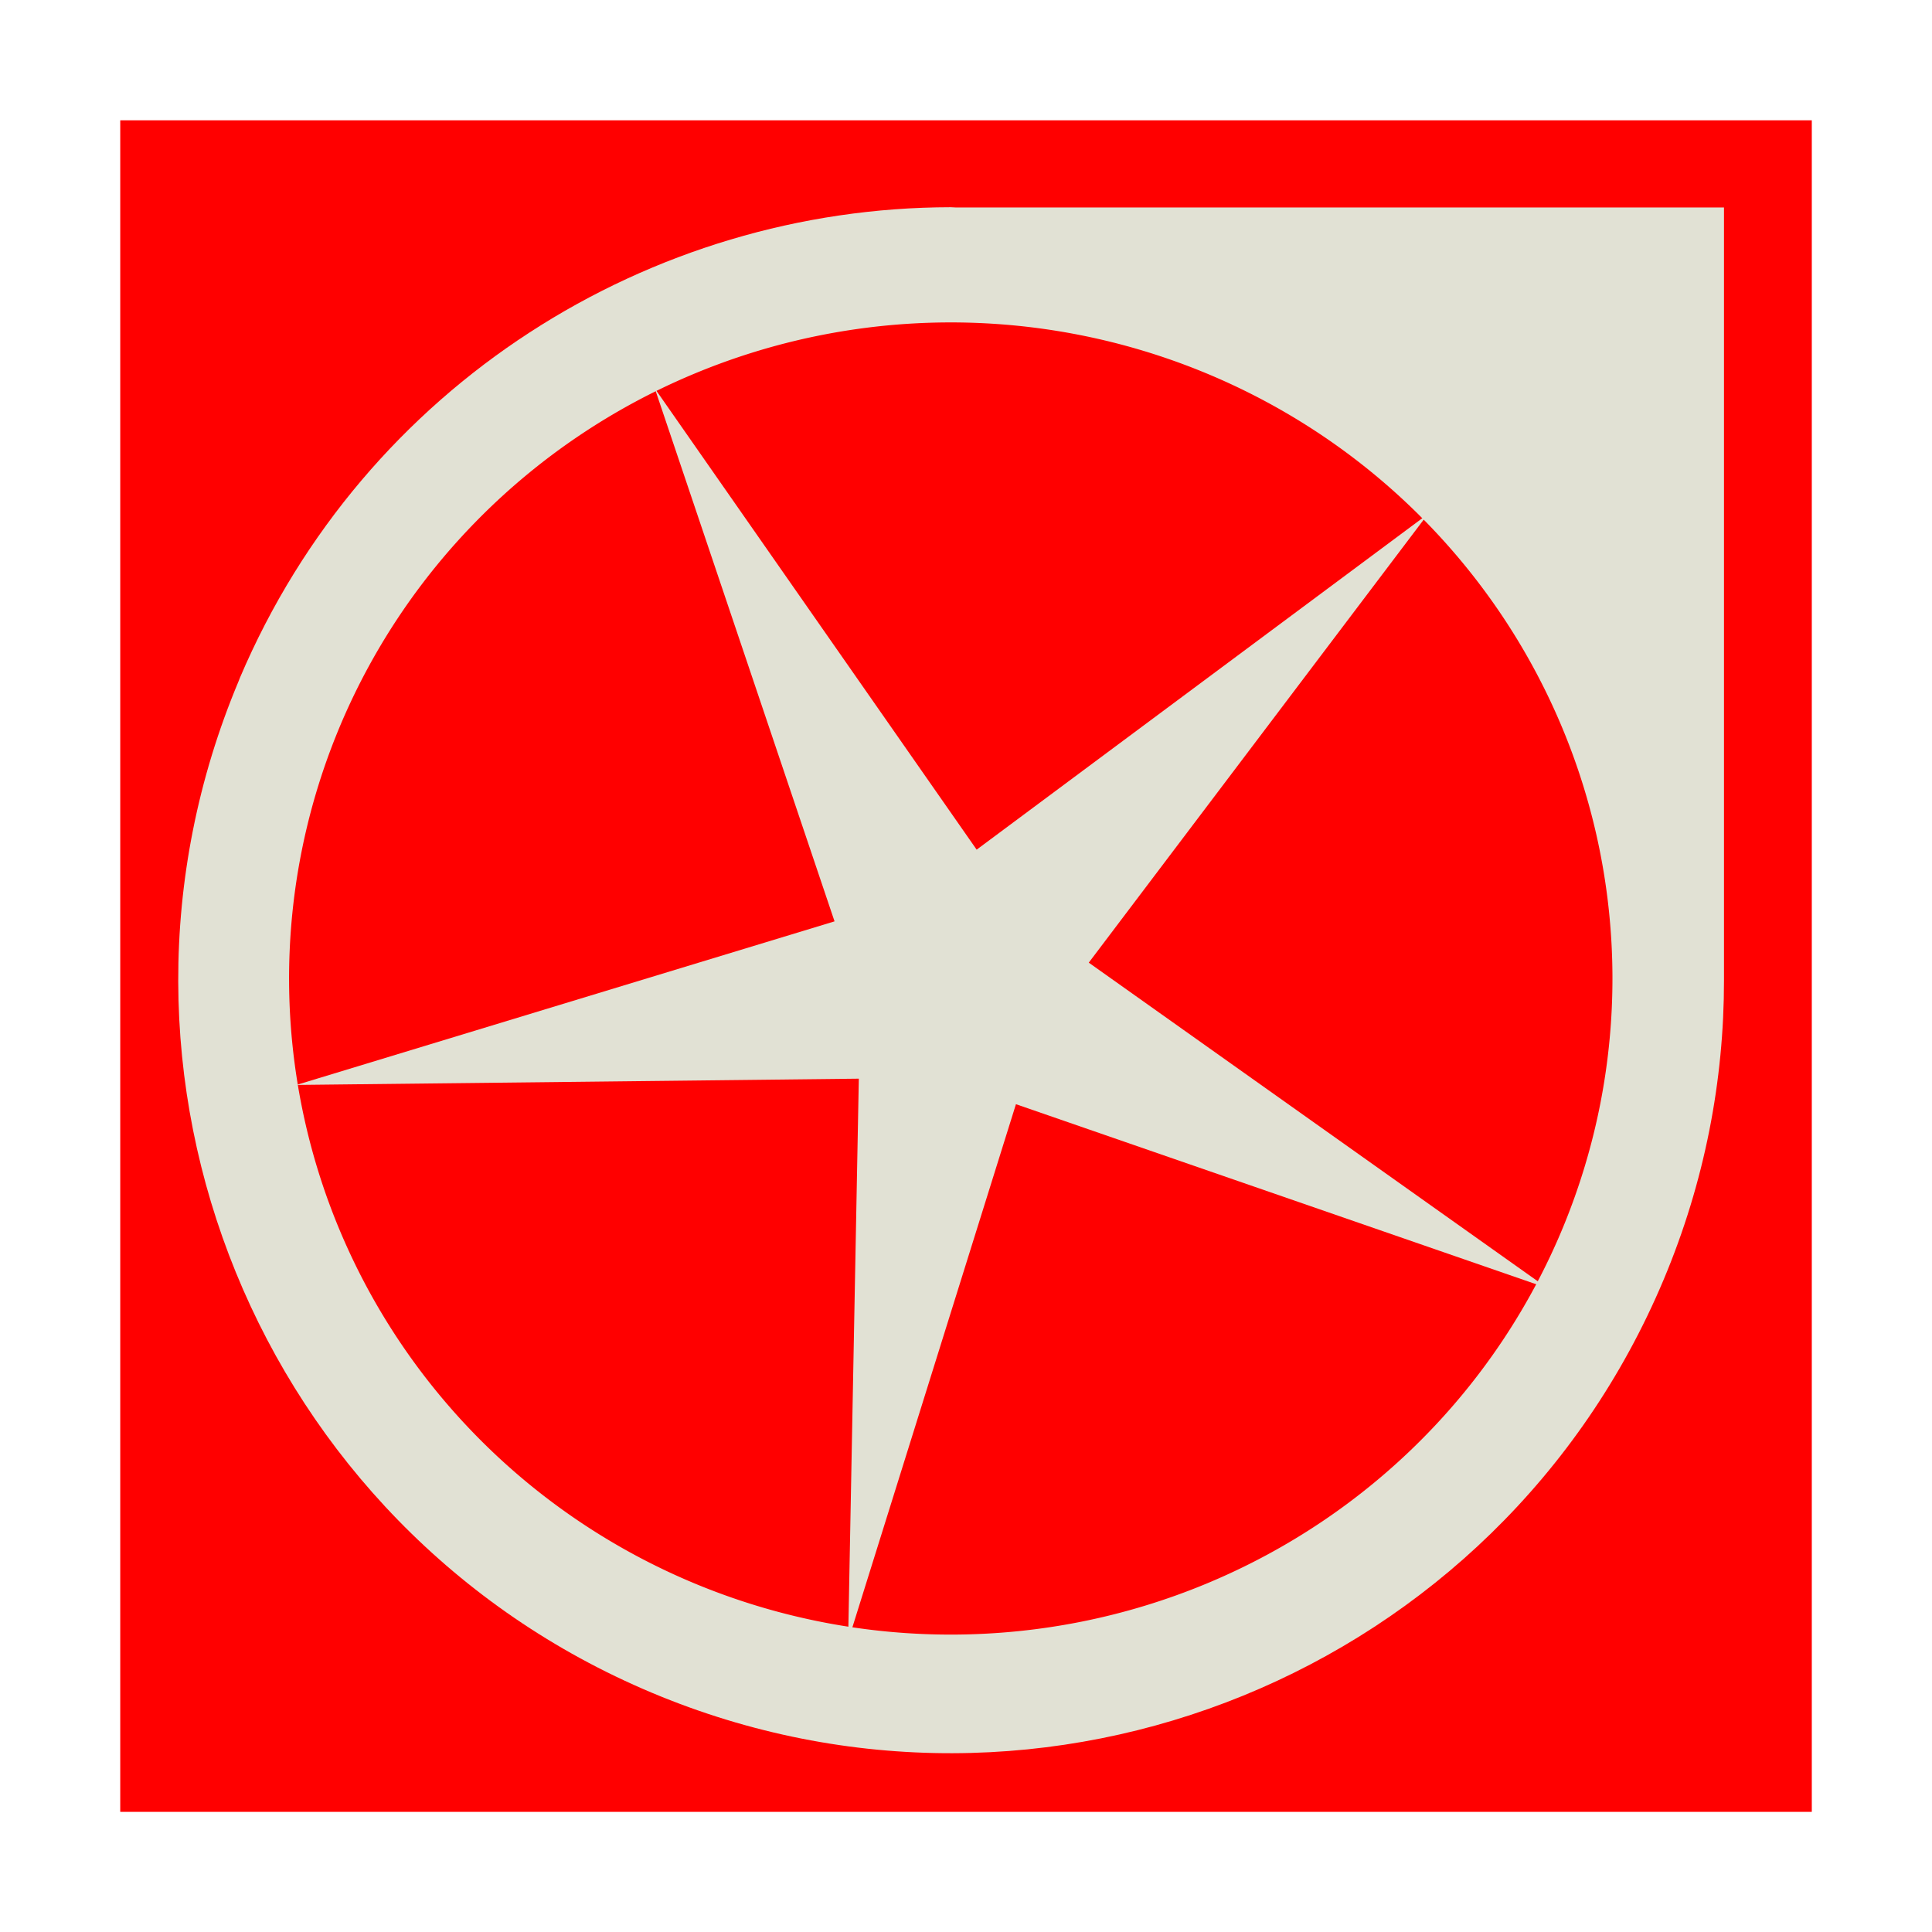 <?xml version="1.0" encoding="UTF-8" standalone="no"?>
<!-- Created with Inkscape (http://www.inkscape.org/) -->
<svg
   xmlns:dc="http://purl.org/dc/elements/1.1/"
   xmlns:cc="http://web.resource.org/cc/"
   xmlns:rdf="http://www.w3.org/1999/02/22-rdf-syntax-ns#"
   xmlns:svg="http://www.w3.org/2000/svg"
   xmlns="http://www.w3.org/2000/svg"
   xmlns:sodipodi="http://inkscape.sourceforge.net/DTD/sodipodi-0.dtd"
   xmlns:inkscape="http://www.inkscape.org/namespaces/inkscape"
   width="16px"
   height="16px"
   id="svg1306"
   sodipodi:version="0.32"
   inkscape:version="0.42.2"
   sodipodi:docbase="/home/radu/apps/lsws/SUNDIALS/html/img"
   sodipodi:docname="icon.svg">
  <defs
     id="defs1308" />
  <sodipodi:namedview
     id="base"
     pagecolor="#ffffff"
     bordercolor="#666666"
     borderopacity="1.0"
     inkscape:pageopacity="0.0"
     inkscape:pageshadow="2"
     inkscape:zoom="22.197802"
     inkscape:cx="8.0000000"
     inkscape:cy="8.0000000"
     inkscape:current-layer="layer1"
     showgrid="true"
     inkscape:grid-bbox="true"
     inkscape:document-units="px"
     inkscape:window-width="716"
     inkscape:window-height="514"
     inkscape:window-x="2166"
     inkscape:window-y="210" />
  <g
     id="layer1"
     inkscape:label="Layer 1"
     inkscape:groupmode="layer">
    <g
       id="g1349"
       inkscape:label="Layer 1"
       transform="matrix(0.64,0,0,0.64,-62.468,-62.329)">
      <g
         transform="matrix(0.1,0,0,0.1,74.246,58.899)"
         id="g1307">
        <rect
           style="fill:#ff0000;fill-opacity:1;stroke:none;stroke-opacity:1"
           id="rect1314"
           width="218.887"
           height="218.887"
           x="249.161"
           y="400.467" />
        <path
           style="fill:#e1e1d4;fill-opacity:1;stroke:none;stroke-opacity:1"
           d="M 356.624,411.715 C 356.842,411.715 357.062,411.745 357.28,411.747 L 456.686,411.747 L 456.686,511.59 L 456.686,511.747 C 456.696,524.686 454.201,537.826 448.874,550.497 C 427.479,601.382 368.822,625.328 317.936,603.934 C 267.051,582.54 243.104,523.882 264.499,472.997 L 264.655,472.59 C 280.822,434.603 317.761,411.757 356.624,411.715 z "
           id="path1306" />
        <path
           sodipodi:type="arc"
           style="fill:#ff0000;fill-opacity:1;stroke:none;stroke-opacity:1"
           id="path1313"
           sodipodi:cx="357.85715"
           sodipodi:cy="528.43359"
           sodipodi:rx="72.500000"
           sodipodi:ry="72.500000"
           d="M 424.69,500.334 A 72.5,72.5 0 1 1 424.567,500.042"
           sodipodi:start="5.8851849"
           sodipodi:end="12.163999"
           sodipodi:open="true"
           transform="matrix(1.181,0,0,1.171,-65.948,-107.158)" />
        <path
           sodipodi:type="star"
           style="fill:#e1e1d4;fill-opacity:1;stroke:none;stroke-opacity:1"
           id="path2050"
           sodipodi:sides="5"
           sodipodi:cx="110.00000"
           sodipodi:cy="496.64789"
           sodipodi:r1="100.41750"
           sodipodi:r2="20.406609"
           sodipodi:arg1="0.69473828"
           sodipodi:arg2="1.3230568"
           inkscape:flatsided="false"
           inkscape:rounded="0.0000000"
           inkscape:randomized="0.0000000"
           d="M 187.143,560.934 L 115.004,516.431 L 72.699,589.88 L 92.731,507.52 L 9.804,489.983 L 94.323,483.584 L 85.376,399.296 L 117.58,477.701 L 194.978,443.146 L 130.362,498.002 L 187.143,560.934 z "
           transform="matrix(0.838,-0.187,0.187,0.838,172.119,116.519)" />
      </g>
    </g>
  </g>
</svg>
